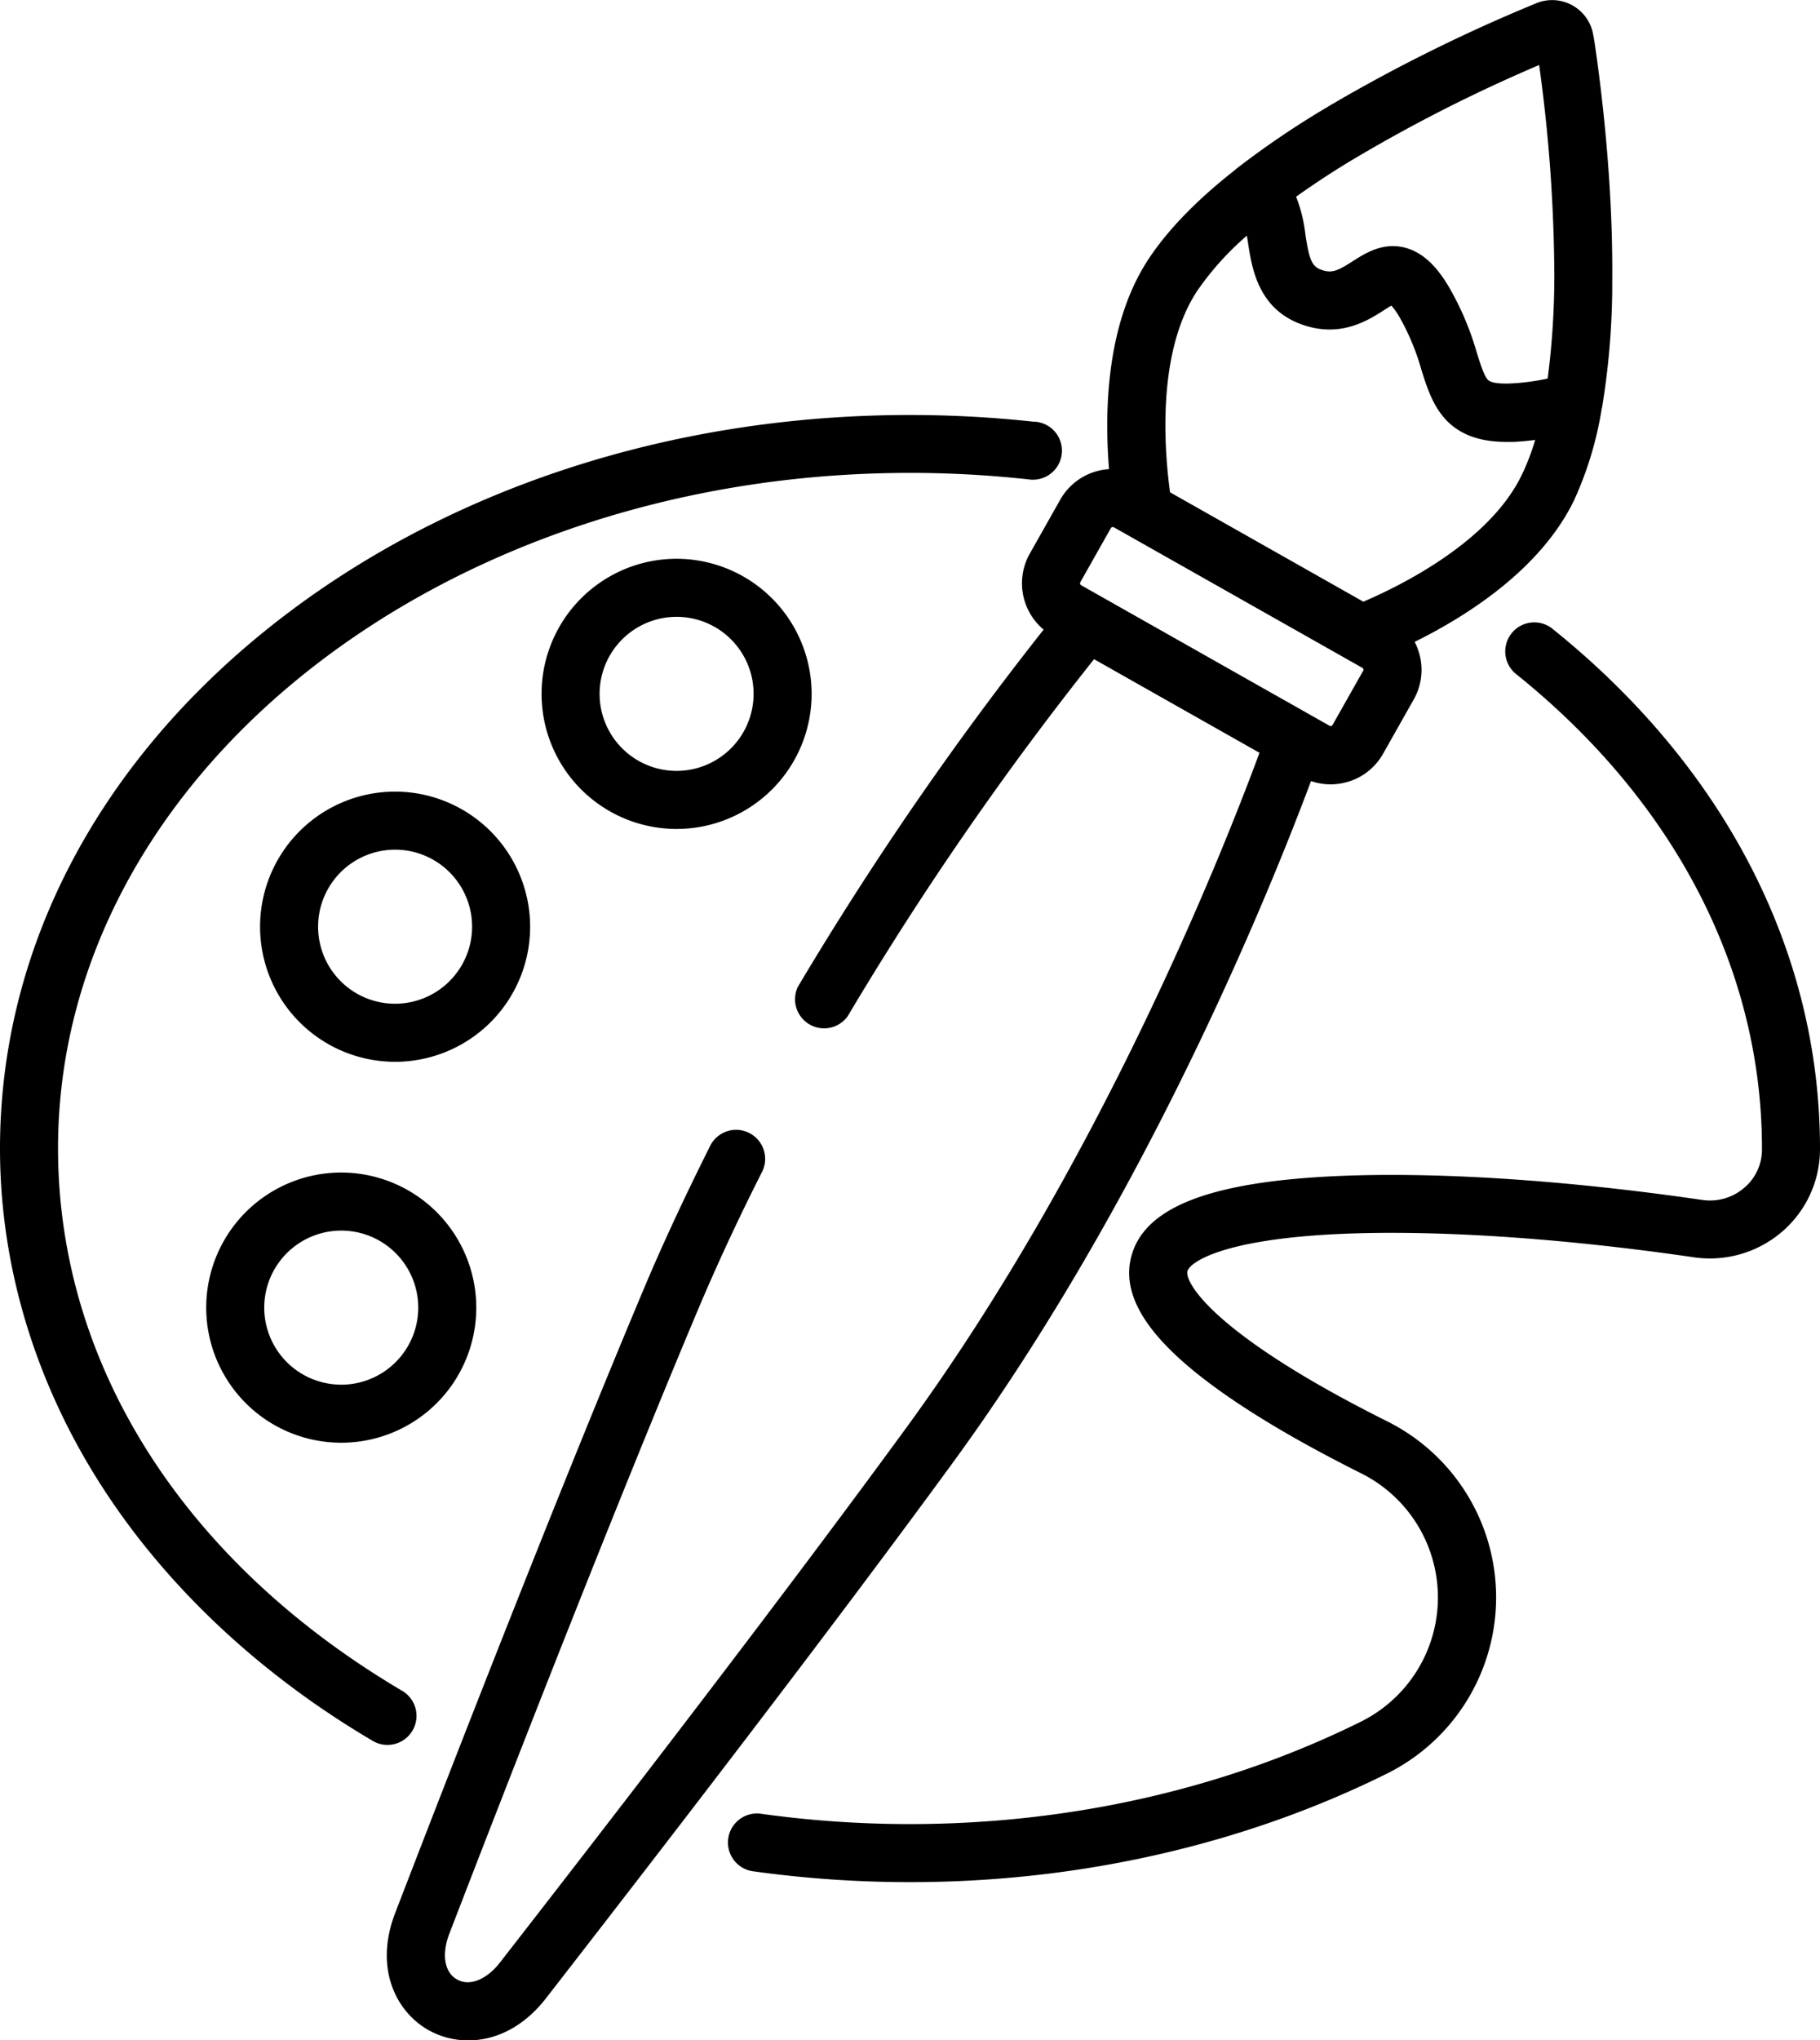 <svg xmlns="http://www.w3.org/2000/svg" viewBox="0 0 456.91 512">
    <g data-name="Слой 2">
        <g data-name="Capa 1">
            <path d="M259.83,105.86a286.65,286.65,0,0,0-31.37-1.72c-60.72,0-117.88,19-160.94,53.38C24,192.32,0,238.74,0,288.22c0,29.52,8.86,58.86,25.62,84.85,16.1,25,39.51,47,67.72,63.65a7.29,7.29,0,1,0,7.42-12.54c-54.77-32.39-86.19-81.94-86.19-136,0-93.47,95.95-169.51,213.88-169.51a272.15,272.15,0,0,1,29.77,1.63,7.29,7.29,0,1,0,1.6-14.48Z"/>
            <path d="M389.93,157.94a7.29,7.29,0,1,0-9.14,11.35c39.69,31.93,61.55,74.17,61.55,118.93v.23a12.55,12.55,0,0,1-4.43,9.6,13.2,13.2,0,0,1-10.54,3.07c-34.26-5-66.81-7.11-91.64-6-32.18,1.44-48.62,7.91-51.76,20.35-2.2,8.75,2.94,18.09,15.71,28.54,9.76,8,23.91,16.64,42.05,25.72a34.8,34.8,0,0,1,.1,62.22c-33.94,16.87-73.15,25.79-113.38,25.79a270.68,270.68,0,0,1-37.7-2.63,7.29,7.29,0,0,0-2,14.43,285.3,285.3,0,0,0,39.74,2.77c42.47,0,83.93-9.45,119.87-27.32a49.37,49.37,0,0,0-.07-88.3C305,335.07,297.38,321.92,298.11,319c.54-2.15,8.47-8,38.27-9.35,23.94-1.07,55.51,1,88.89,5.86a27.78,27.78,0,0,0,22.16-6.46,27.29,27.29,0,0,0,9.48-20.62v-.24C456.91,239,433.13,192.7,389.93,157.94Z"/>
            <path d="M400.28,10.44,400.2,10l-.08-.53L400,8.88A10.46,10.46,0,0,0,385.73.79l-1.08.45,0,0A411,411,0,0,0,334.85,25.9l-.3.17-1.78,1.07a222.44,222.44,0,0,0-22.25,15.1c-.17.13-.32.28-.48.42-8.93,7-16.65,14.63-21.81,22.52-10.45,16-11,37.69-9.81,52.55a15.14,15.14,0,0,0-12.24,7.65l-7.65,13.54A15.16,15.16,0,0,0,262,158a823.59,823.59,0,0,0-61.69,89.62A7.29,7.29,0,0,0,212.82,255a805.54,805.54,0,0,1,61.84-89.58l41.53,23.49c-9.4,25.44-40.17,103-88.72,169.45-30.57,41.86-72.29,96-101.91,134.06-3.42,4.4-7.68,6.09-10.84,4.3s-3.91-6.3-1.9-11.51c17.35-45,42.25-108.66,62.36-156.43,4.72-11.2,10.1-22.79,16-34.44a7.29,7.29,0,1,0-13-6.58c-6,12-11.57,23.85-16.42,35.36C141.57,371.08,116.61,434.89,99.23,480c-5.41,14,.29,24.89,8.33,29.43a20.27,20.27,0,0,0,10,2.59c6.49,0,13.64-3,19.55-10.62C166.74,463.25,208.56,409,239.24,367c48.4-66.27,79.48-143.16,89.89-171a15,15,0,0,0,4.9.83,15.23,15.23,0,0,0,4.07-.56,15,15,0,0,0,9.13-7.14l7.65-13.54A15,15,0,0,0,356.3,164a15.28,15.28,0,0,0-1.15-2.93c13.37-6.61,31.63-18.28,40-35.49a88.79,88.79,0,0,0,6.95-22.94c0-.15.09-.3.11-.46a192.72,192.72,0,0,0,2.54-29.28c0-.18,0-.35,0-.53q0-.79,0-1.59C405,46.06,402,21.91,400.28,10.44ZM342.2,168.36l-7.65,13.54a.55.55,0,0,1-.35.27.54.54,0,0,1-.43-.05l-62.33-35.25a.57.57,0,0,1-.22-.78l7.65-13.54a.57.57,0,0,1,.5-.29.57.57,0,0,1,.28.07L342,167.58a.57.57,0,0,1,.22.78ZM382,119.26c-8,16.49-29.59,27.38-39.73,31.73l-48.53-27.45c-1.49-10.93-3.3-35.06,6.72-50.4a72.64,72.64,0,0,1,12.57-14c.11.64.2,1.27.29,1.85,1,6.41,2.58,17.14,14.56,20.79,9.07,2.76,15.62-1.42,19.53-3.92.59-.38,1.32-.84,1.9-1.17a18.39,18.39,0,0,1,2,2.82,59.46,59.46,0,0,1,5.56,13.38c2.52,8,5.64,18,21.31,18,.56,0,1.14,0,1.74,0,1.78-.08,3.62-.25,5.49-.49A58.47,58.47,0,0,1,382,119.26Zm8.21-51.36q0,1,0,2.1a199.86,199.86,0,0,1-1.67,25,57.53,57.53,0,0,1-9.29,1.23c-1.73.07-4.77.06-5.71-.91s-1.85-3.82-2.79-6.82A72.74,72.74,0,0,0,363.8,72.1c-2.16-3.65-5.68-8.65-11.28-10a12.23,12.23,0,0,0-2.83-.34c-4.16,0-7.54,2.16-10.13,3.82-3.48,2.22-5,3-7.44,2.26-2.68-.82-3.38-2.25-4.4-9a37.68,37.68,0,0,0-2.33-9.48c3.28-2.34,6.73-4.65,10.32-6.92l1.93-1.2.19-.12a388.61,388.61,0,0,1,48.57-24.8,394,394,0,0,1,3.8,51.11C390.2,67.58,390.2,67.75,390.2,67.91Z"/>
            <path d="M169.86,140.22a33.9,33.9,0,1,0,33.9,33.9A33.94,33.94,0,0,0,169.86,140.22Zm0,53.23a19.33,19.33,0,1,1,19.33-19.33A19.35,19.35,0,0,1,169.86,193.45Z"/>
            <path d="M99.19,198.65a33.9,33.9,0,1,0,33.9,33.9A33.94,33.94,0,0,0,99.19,198.65Zm0,53.23a19.33,19.33,0,1,1,19.33-19.33A19.35,19.35,0,0,1,99.19,251.88Z"/>
            <path d="M85.67,294.24a33.9,33.9,0,1,0,33.9,33.9A33.94,33.94,0,0,0,85.67,294.24Zm0,53.23A19.33,19.33,0,1,1,105,328.15,19.35,19.35,0,0,1,85.67,347.48Z"/>
        </g>
    </g>
</svg>